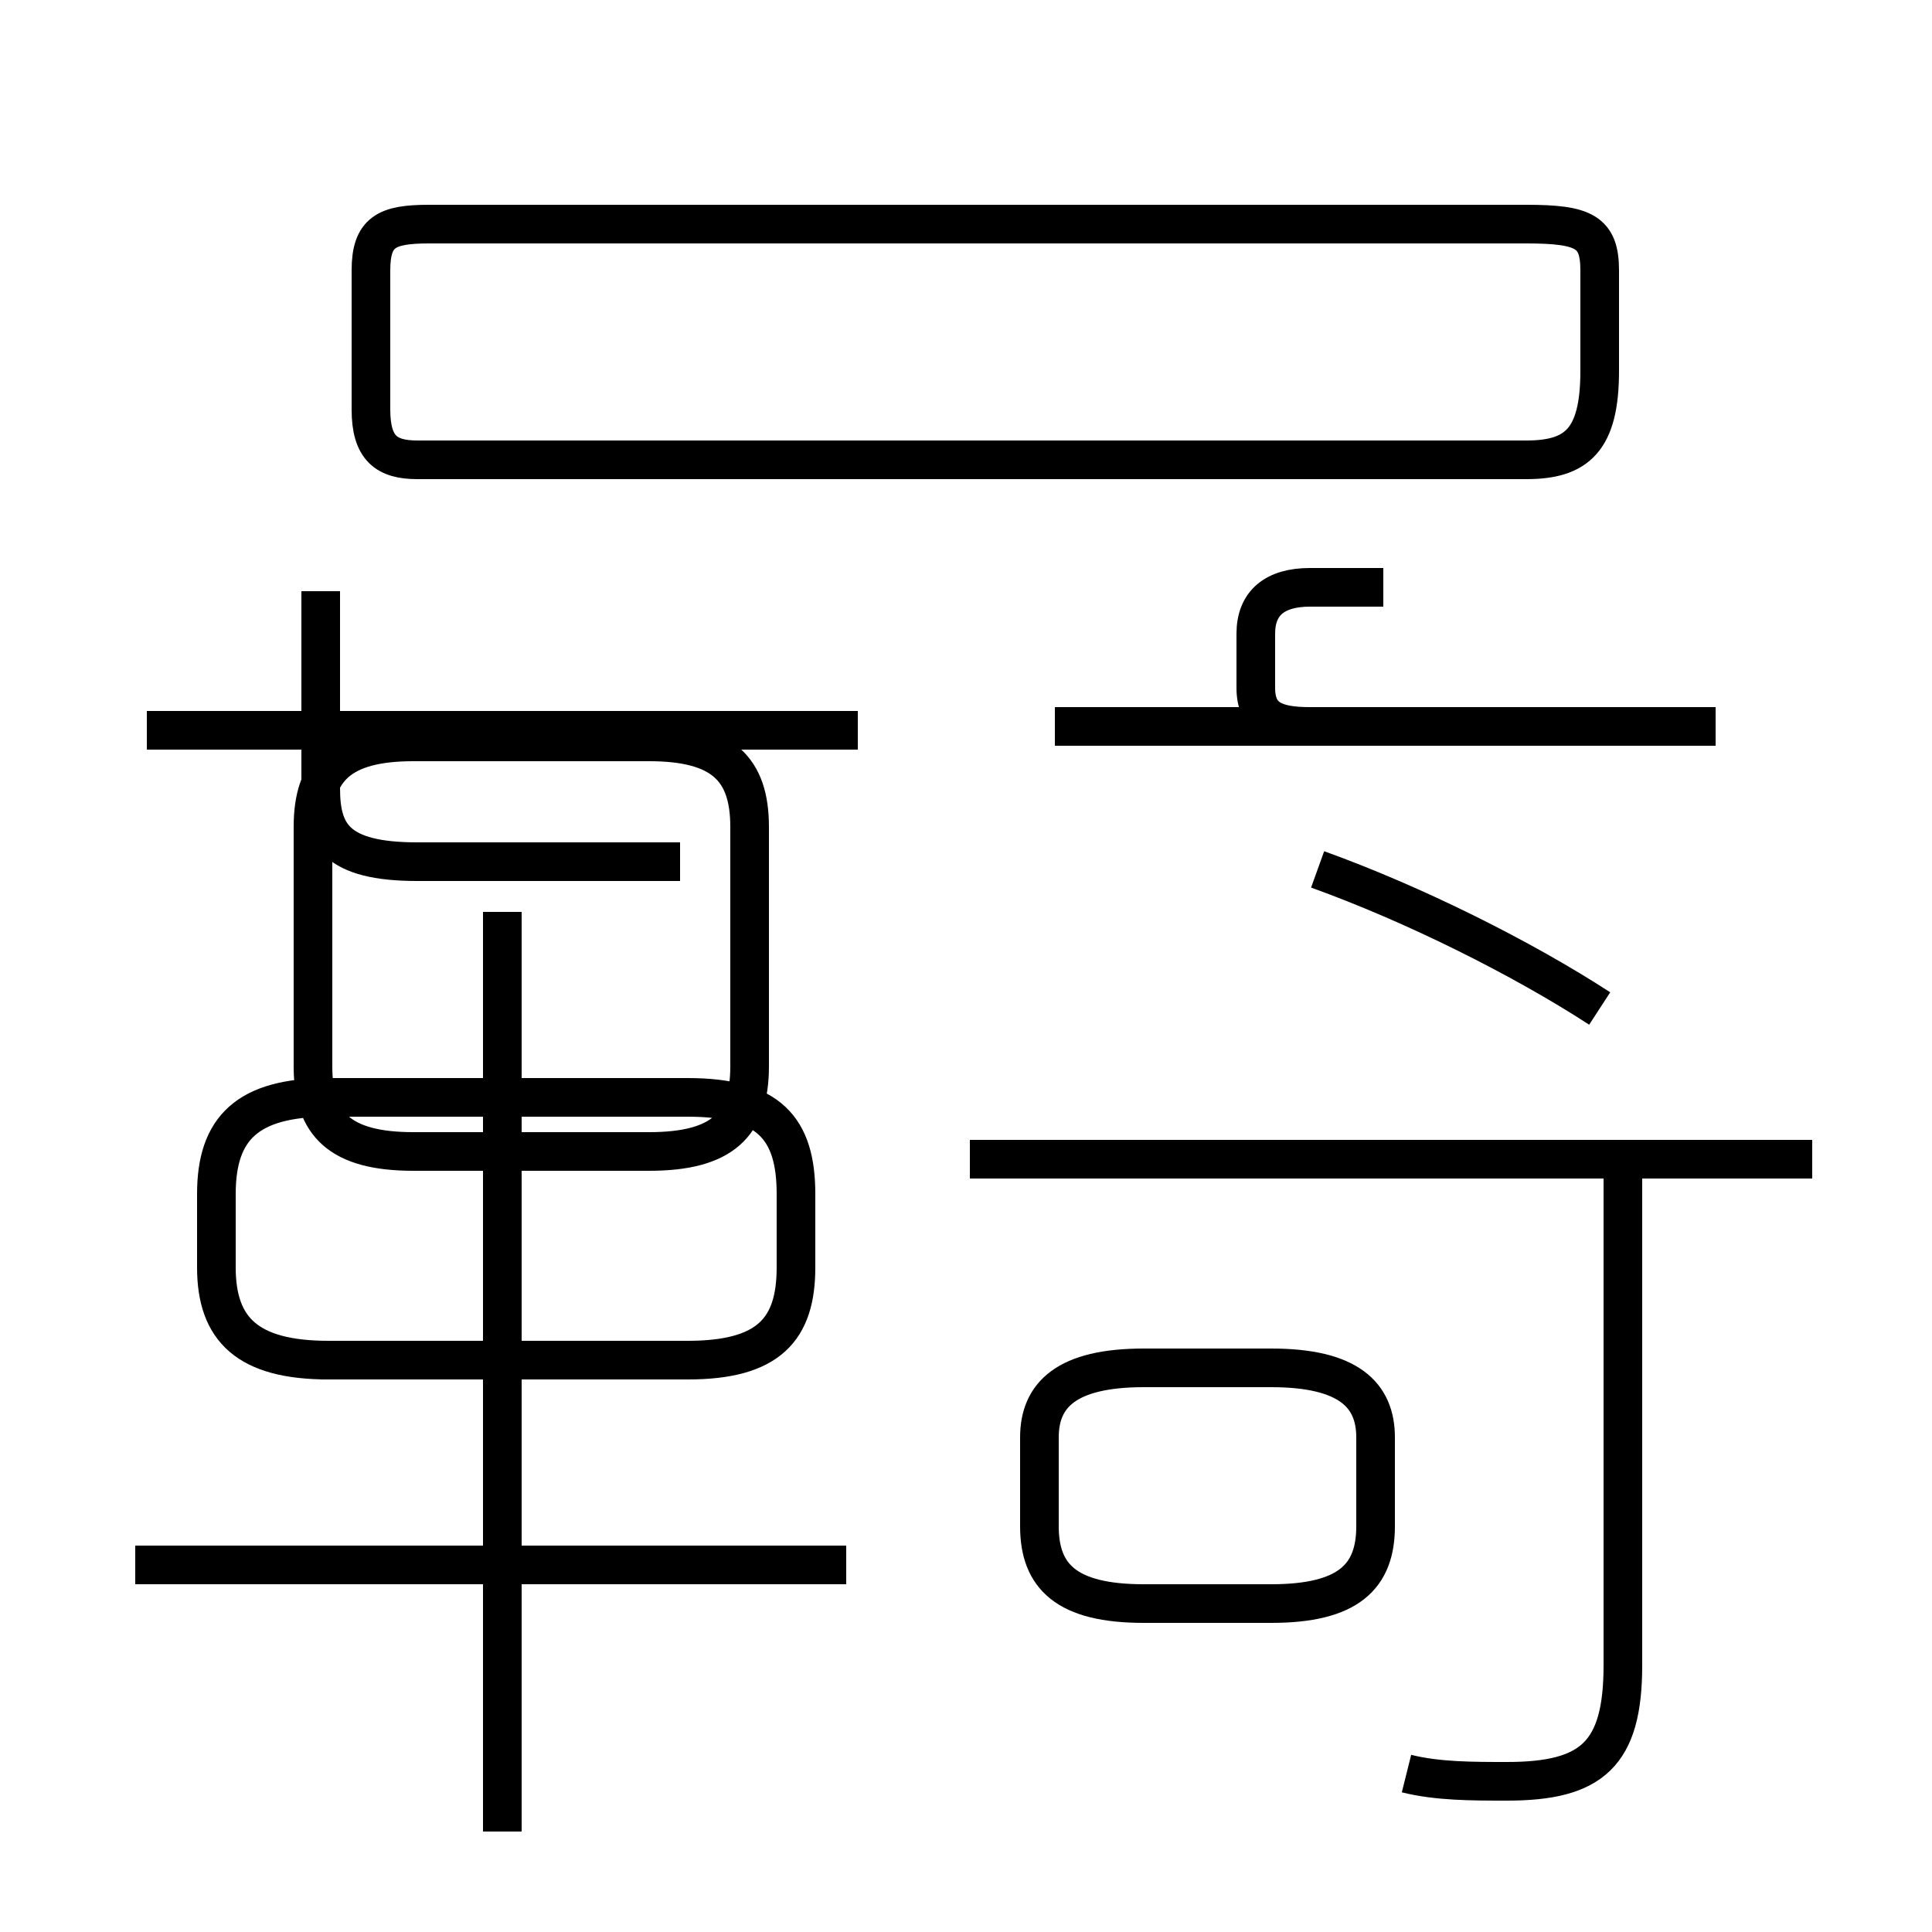 <?xml version='1.0' encoding='utf8'?>
<svg viewBox="0.0 -44.0 50.0 50.0" version="1.1" xmlns="http://www.w3.org/2000/svg">
<rect x="0.0" y="-44.0" width="50.0" height="50.0" fill="#808080" stroke="none"/>
<rect x="-1000" y="-1000" width="2000" height="2000" stroke="white" fill="white"/>
<g style="fill:none; stroke:#000000;  stroke-width:1">
<path d="M 13.0 -3.4 L 13.0 20.4 M 21.9 3.5 L 3.5 3.5 M 8.3 8.8 L 17.8 8.8 C 19.9 8.8 20.6 9.6 20.6 11.2 L 20.6 13.1 C 20.6 14.8 19.9 15.6 17.8 15.6 L 8.5 15.6 C 6.4 15.6 5.6 14.8 5.6 13.1 L 5.6 11.2 C 5.6 9.6 6.4 8.8 8.5 8.8 Z M 17.6 21.7 L 10.8 21.7 C 8.7 21.7 8.3 22.4 8.3 23.6 L 8.3 28.7 M 22.2 25.1 L 3.8 25.1 M 19.4 16.4 L 19.4 22.6 C 19.4 24.1 18.7 24.8 16.8 24.8 L 10.7 24.8 C 8.8 24.8 8.1 24.1 8.1 22.6 L 8.1 16.4 C 8.1 14.9 8.8 14.2 10.7 14.2 L 16.8 14.2 C 18.7 14.2 19.4 14.9 19.4 16.4 Z M 11.1 32.1 L 10.8 32.1 C 10.0 32.1 9.6 32.4 9.6 33.4 L 9.6 37.0 C 9.6 38.0 10.0 38.2 11.1 38.2 L 39.5 38.2 C 41.0 38.2 41.4 38.0 41.4 37.0 L 41.4 34.4 C 41.4 32.6 40.8 32.1 39.5 32.1 Z M 29.6 2.5 L 32.9 2.5 C 34.9 2.5 35.6 3.2 35.6 4.5 L 35.6 6.8 C 35.6 7.9 34.9 8.6 32.9 8.6 L 29.6 8.6 C 27.6 8.6 26.9 7.9 26.9 6.8 L 26.9 4.5 C 26.9 3.2 27.6 2.5 29.6 2.5 Z M 44.4 25.2 L 27.3 25.2 M 35.8 28.8 L 33.9 28.8 C 33.0 28.8 32.5 28.4 32.5 27.6 L 32.5 26.2 C 32.5 25.4 33.0 25.2 33.9 25.2 L 44.4 25.2 M 41.4 17.9 C 39.4 19.2 36.6 20.6 34.1 21.5 M 36.4 -1.9 C 37.2 -2.1 38.1 -2.1 39.0 -2.1 C 41.2 -2.1 42.0 -1.4 42.0 0.9 L 42.0 14.0 M 46.9 14.0 L 25.1 14.0 " transform="scale(1, -1)" />
</g>
</svg>